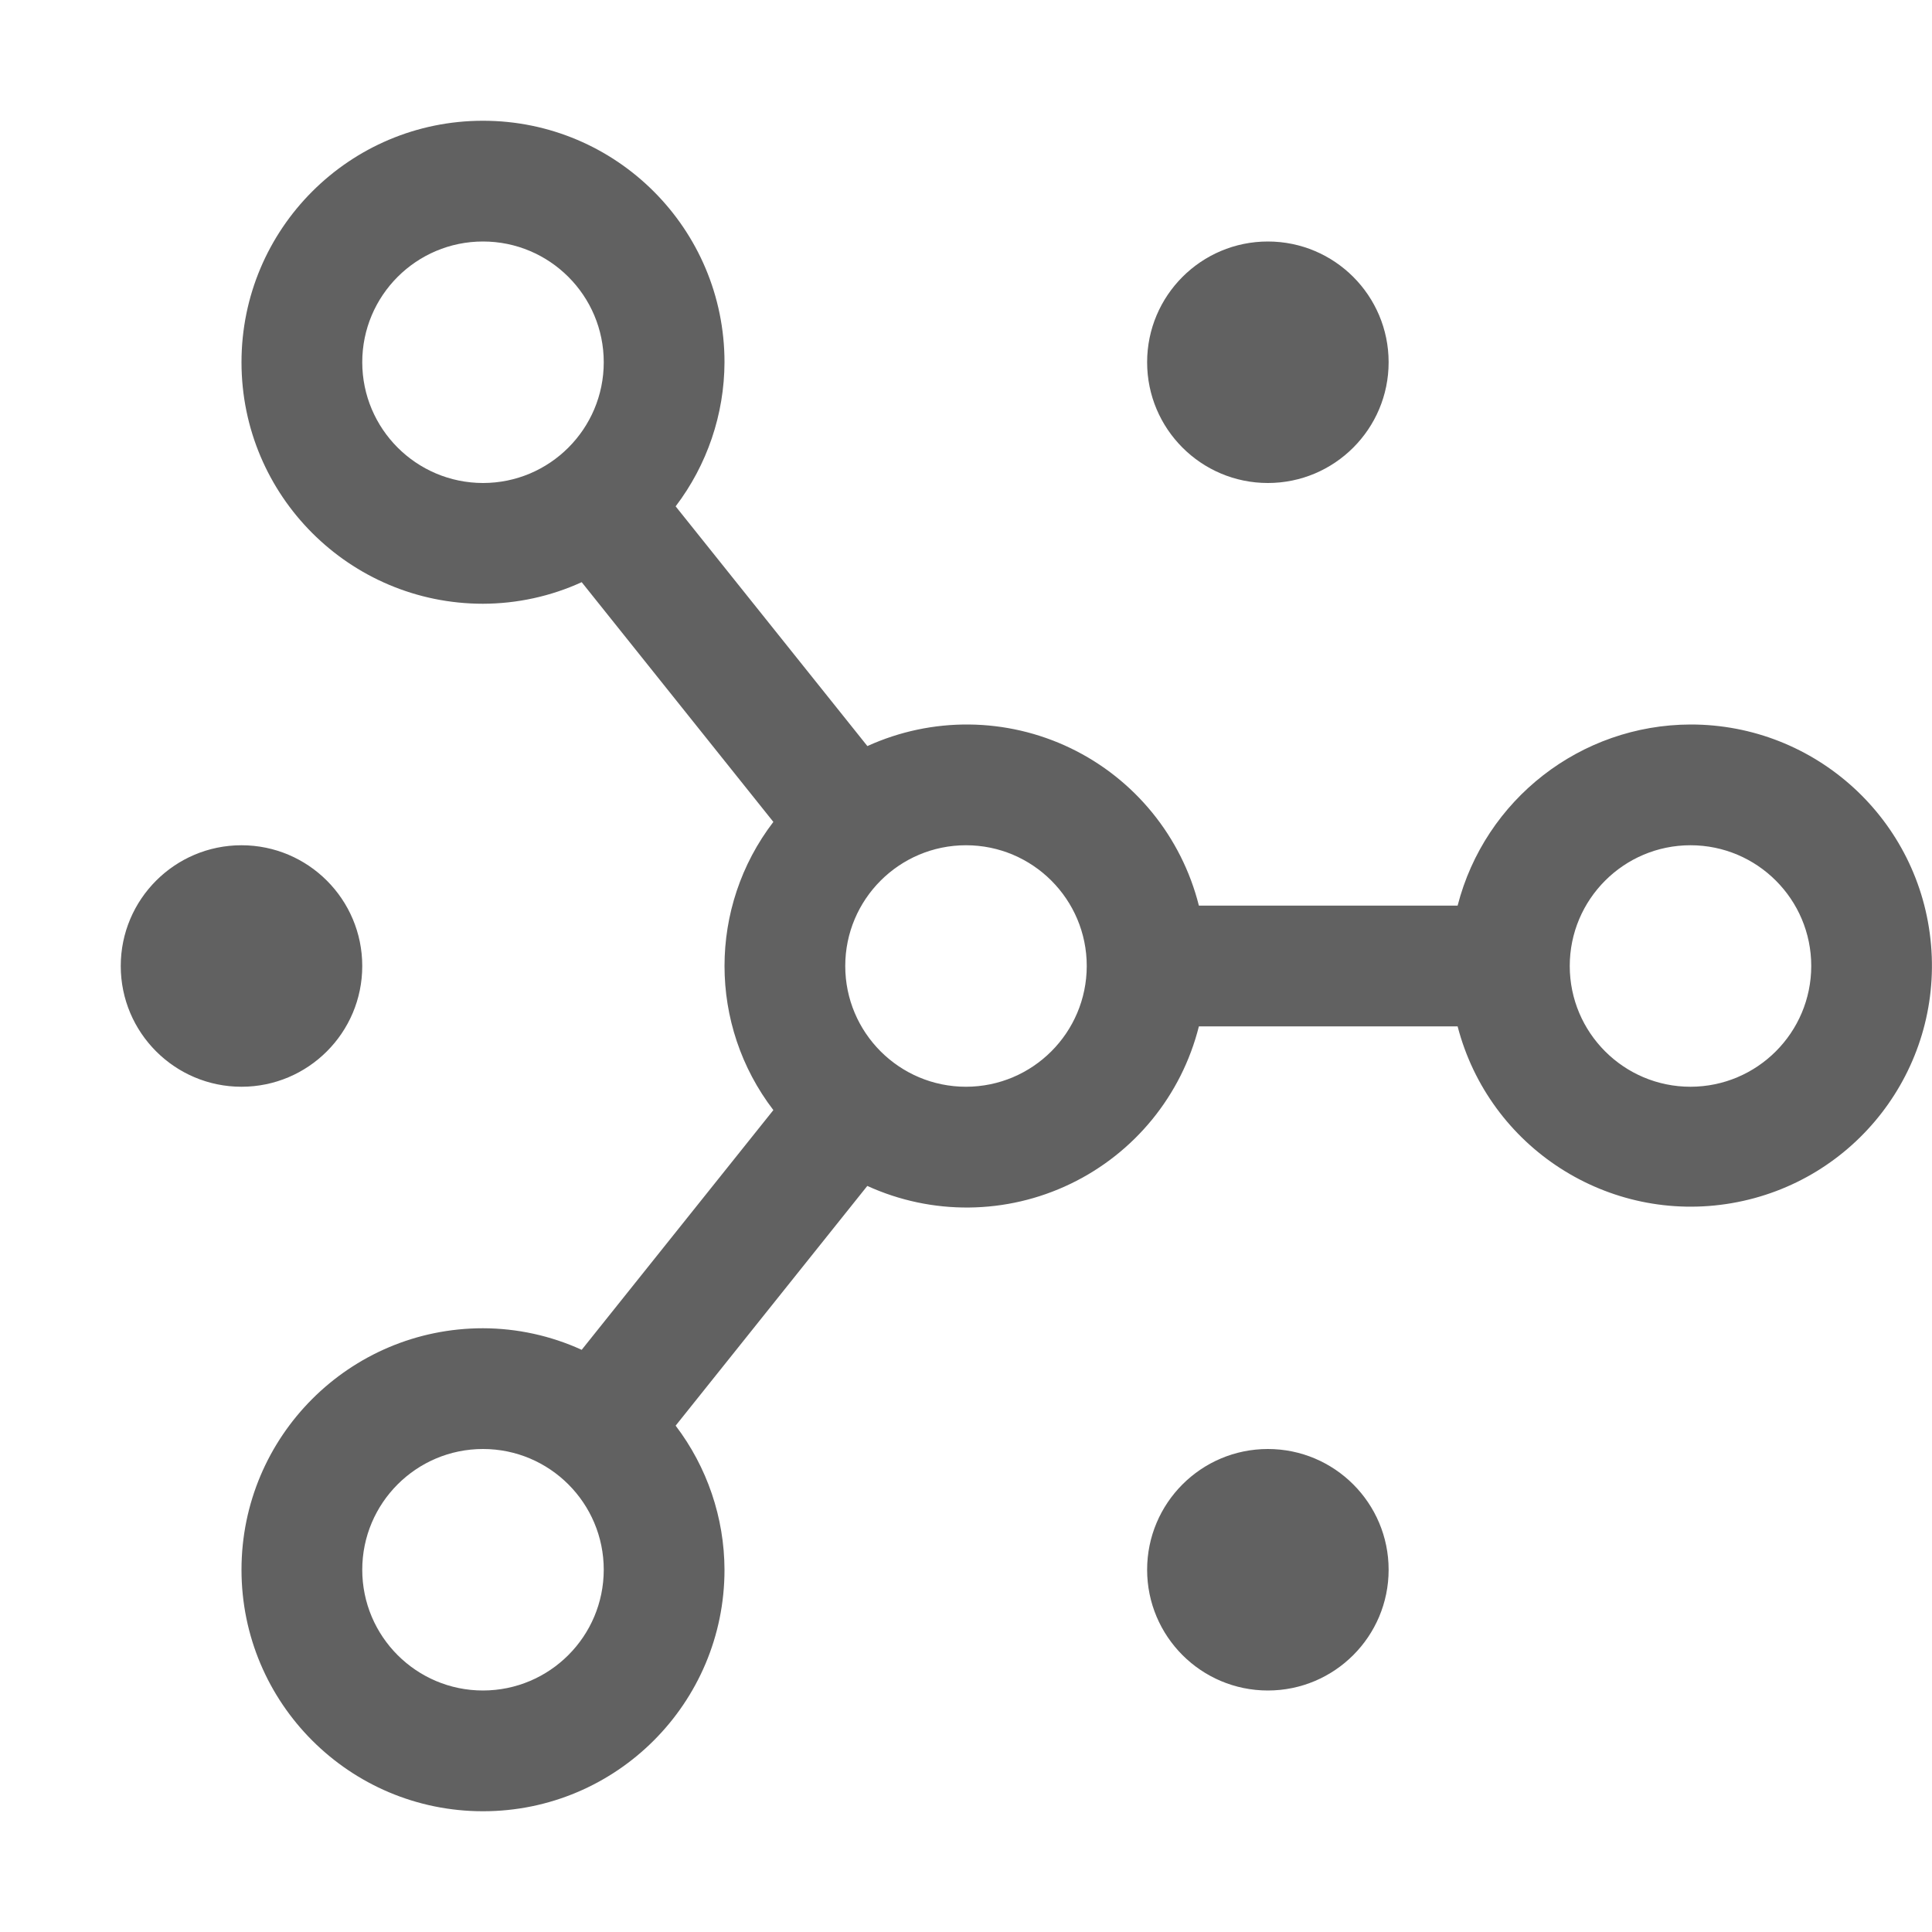 <svg width="24" height="24" viewBox="0 0 24 24" fill="none" xmlns="http://www.w3.org/2000/svg">
<path fill-rule="evenodd" clip-rule="evenodd" d="M15.75 21C16.578 21 17.25 20.328 17.25 19.5C17.25 18.672 16.578 18 15.75 18C14.922 18 14.25 18.672 14.25 19.5C14.25 20.328 14.922 21 15.75 21ZM15.75 6C16.578 6 17.25 5.328 17.25 4.5C17.25 3.672 16.578 3 15.75 3C14.922 3 14.25 3.672 14.25 4.5C14.25 5.328 14.922 6 15.75 6ZM3 13.5C3.828 13.5 4.5 12.828 4.5 12C4.5 11.172 3.828 10.5 3 10.5C2.172 10.5 1.5 11.172 1.5 12C1.5 12.828 2.172 13.5 3 13.5ZM21 9C19.636 9.004 18.447 9.929 18.107 11.25H14.893C14.678 10.394 14.094 9.677 13.299 9.294C12.503 8.911 11.579 8.902 10.775 9.268L8.393 6.29C8.784 5.776 8.998 5.147 9 4.5C9 2.843 7.657 1.5 6 1.5C4.343 1.5 3 2.843 3 4.5C3 6.157 4.343 7.5 6 7.5C6.423 7.499 6.841 7.408 7.226 7.232L9.607 10.21C8.798 11.266 8.798 12.734 9.607 13.79L7.226 16.768C6.841 16.592 6.423 16.501 6 16.5C4.343 16.5 3 17.843 3 19.5C3 21.157 4.343 22.5 6 22.5C7.657 22.5 9 21.157 9 19.5C8.998 18.853 8.784 18.224 8.393 17.71L10.774 14.732C11.578 15.099 12.503 15.089 13.298 14.706C14.094 14.323 14.678 13.607 14.893 12.75H18.107C18.499 14.256 19.979 15.21 21.512 14.946C23.046 14.682 24.122 13.288 23.988 11.738C23.855 10.187 22.556 8.998 21 9ZM4.5 4.5C4.5 3.672 5.172 3 6 3C6.828 3 7.5 3.672 7.5 4.5C7.5 5.328 6.828 6 6 6C5.172 5.999 4.501 5.328 4.5 4.5ZM4.5 19.5C4.5 20.328 5.172 21 6 21C6.828 20.999 7.499 20.328 7.5 19.5C7.5 18.672 6.828 18 6 18C5.172 18 4.5 18.672 4.5 19.5ZM12 13.5C11.172 13.5 10.5 12.828 10.5 12C10.5 11.172 11.172 10.5 12 10.5C12.828 10.5 13.5 11.172 13.5 12C13.499 12.828 12.828 13.499 12 13.5ZM19.5 12C19.5 12.828 20.172 13.5 21 13.5C21.828 13.499 22.499 12.828 22.5 12C22.5 11.172 21.828 10.5 21 10.5C20.172 10.5 19.5 11.172 19.5 12Z" fill="#616161"/>
</svg>
